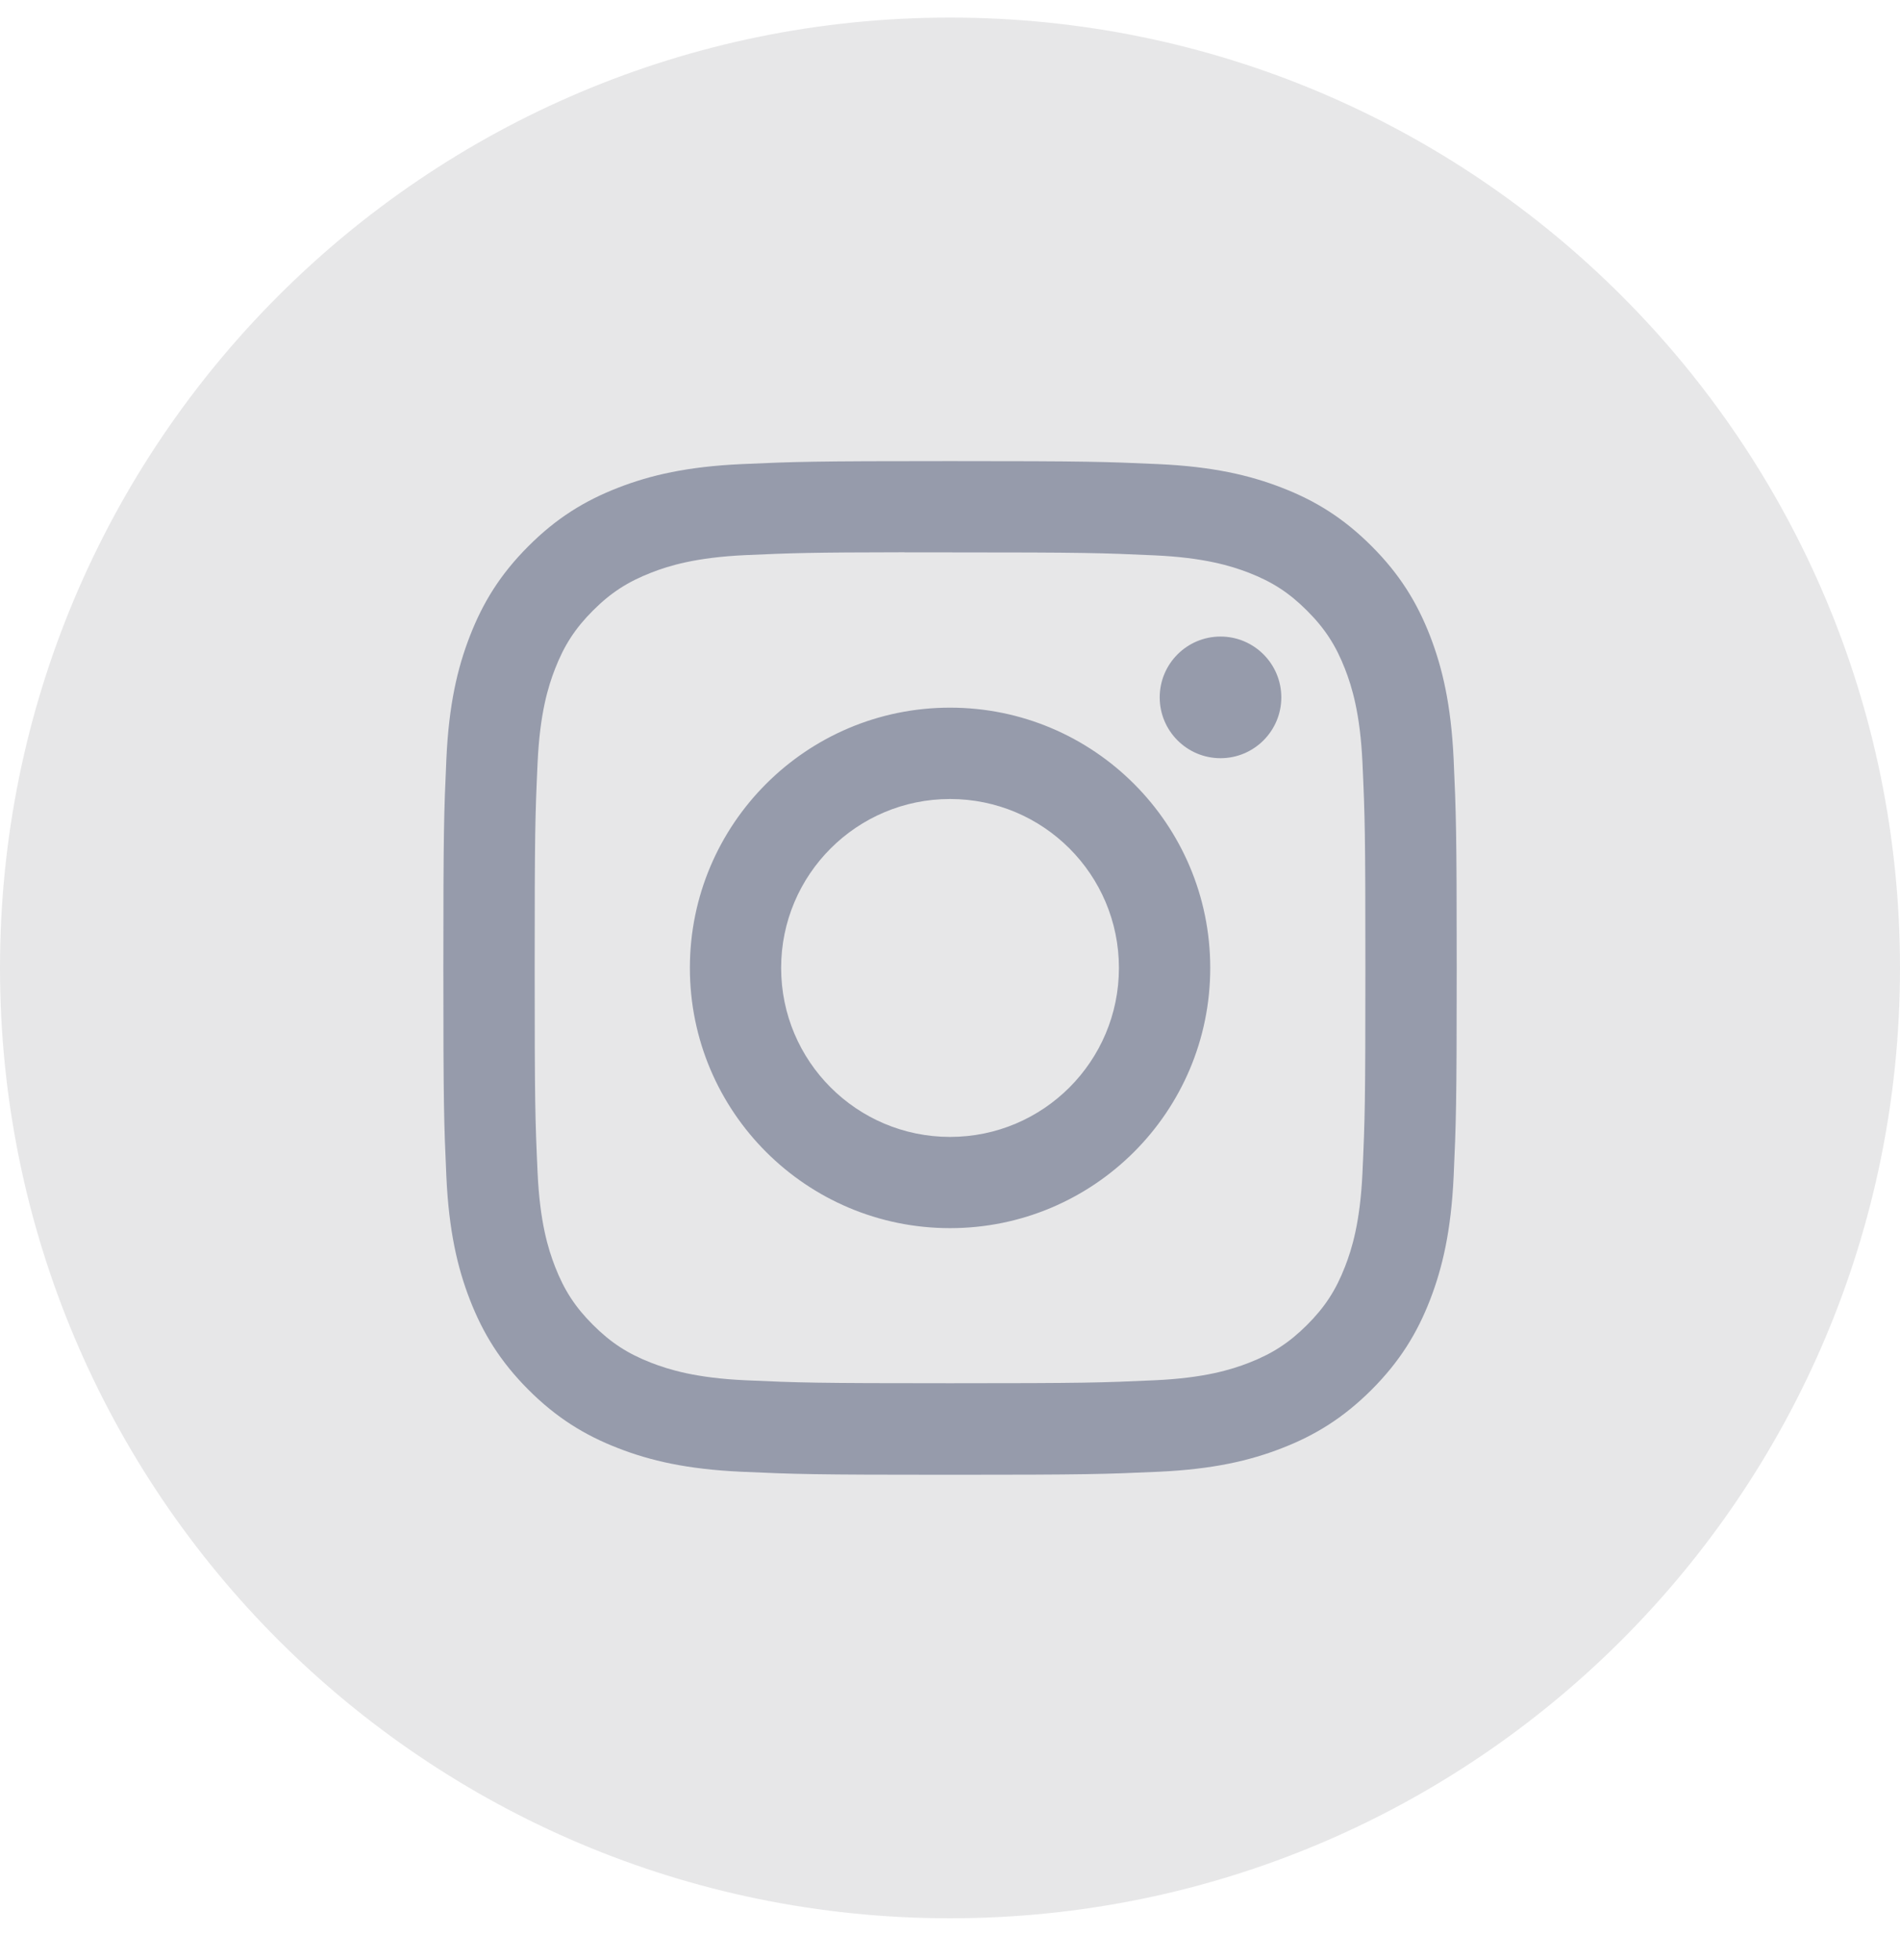 <svg width="32" height="33" viewBox="0 0 32 33" fill="none" xmlns="http://www.w3.org/2000/svg">
<path opacity="0.1" fill-rule="evenodd" clip-rule="evenodd" d="M0 16.296C0 7.459 7.163 0.296 16 0.296C24.837 0.296 32 7.459 32 16.296C32 25.133 24.837 32.296 16 32.296C7.163 32.296 0 25.133 0 16.296Z" fill="#0B0D17"/>
<path fill-rule="evenodd" clip-rule="evenodd" d="M16.001 7.763C13.683 7.763 13.393 7.773 12.482 7.814C11.574 7.856 10.954 8 10.411 8.211C9.85 8.429 9.374 8.72 8.9 9.195C8.425 9.669 8.133 10.145 7.915 10.706C7.703 11.249 7.559 11.869 7.518 12.777C7.477 13.688 7.467 13.979 7.467 16.296C7.467 18.614 7.477 18.904 7.518 19.814C7.56 20.722 7.704 21.342 7.915 21.885C8.133 22.446 8.425 22.922 8.899 23.397C9.373 23.871 9.849 24.164 10.41 24.381C10.953 24.593 11.573 24.736 12.482 24.778C13.392 24.819 13.682 24.829 16 24.829C18.318 24.829 18.608 24.819 19.518 24.778C20.426 24.736 21.047 24.593 21.59 24.381C22.151 24.164 22.626 23.871 23.101 23.397C23.575 22.922 23.867 22.446 24.085 21.885C24.295 21.342 24.439 20.722 24.482 19.814C24.523 18.904 24.534 18.614 24.534 16.296C24.534 13.979 24.523 13.688 24.482 12.777C24.439 11.869 24.295 11.249 24.085 10.706C23.867 10.145 23.575 9.669 23.101 9.195C22.626 8.72 22.151 8.428 21.589 8.211C21.045 8 20.425 7.856 19.517 7.814C18.606 7.773 18.317 7.763 15.998 7.763H16.001ZM15.235 9.3C15.463 9.3 15.716 9.3 16.001 9.3C18.279 9.3 18.549 9.309 19.449 9.35C20.281 9.388 20.733 9.527 21.034 9.643C21.432 9.798 21.716 9.983 22.014 10.282C22.313 10.58 22.498 10.865 22.653 11.263C22.77 11.563 22.909 12.015 22.947 12.847C22.988 13.747 22.996 14.017 22.996 16.294C22.996 18.572 22.988 18.842 22.947 19.741C22.909 20.573 22.77 21.025 22.653 21.325C22.498 21.724 22.313 22.007 22.014 22.306C21.715 22.604 21.432 22.789 21.034 22.944C20.733 23.061 20.281 23.2 19.449 23.238C18.549 23.279 18.279 23.288 16.001 23.288C13.722 23.288 13.452 23.279 12.553 23.238C11.721 23.2 11.269 23.06 10.968 22.944C10.57 22.789 10.286 22.604 9.987 22.305C9.688 22.007 9.503 21.723 9.348 21.325C9.231 21.024 9.092 20.573 9.054 19.741C9.013 18.841 9.005 18.571 9.005 16.292C9.005 14.013 9.013 13.744 9.054 12.845C9.092 12.013 9.231 11.561 9.348 11.261C9.503 10.862 9.688 10.578 9.987 10.279C10.286 9.98 10.57 9.796 10.968 9.641C11.269 9.523 11.721 9.385 12.553 9.346C13.34 9.311 13.645 9.3 15.235 9.298V9.3ZM20.556 10.717C19.991 10.717 19.532 11.175 19.532 11.741C19.532 12.306 19.991 12.765 20.556 12.765C21.121 12.765 21.58 12.306 21.58 11.741C21.58 11.176 21.121 10.717 20.556 10.717ZM16.001 11.914C13.581 11.914 11.619 13.876 11.619 16.296C11.619 18.716 13.581 20.677 16.001 20.677C18.421 20.677 20.383 18.716 20.383 16.296C20.383 13.876 18.421 11.914 16.001 11.914ZM16.001 13.452C17.572 13.452 18.845 14.725 18.845 16.296C18.845 17.867 17.572 19.141 16.001 19.141C14.43 19.141 13.156 17.867 13.156 16.296C13.156 14.725 14.43 13.452 16.001 13.452Z" fill="#969BAB"/>
</svg>
